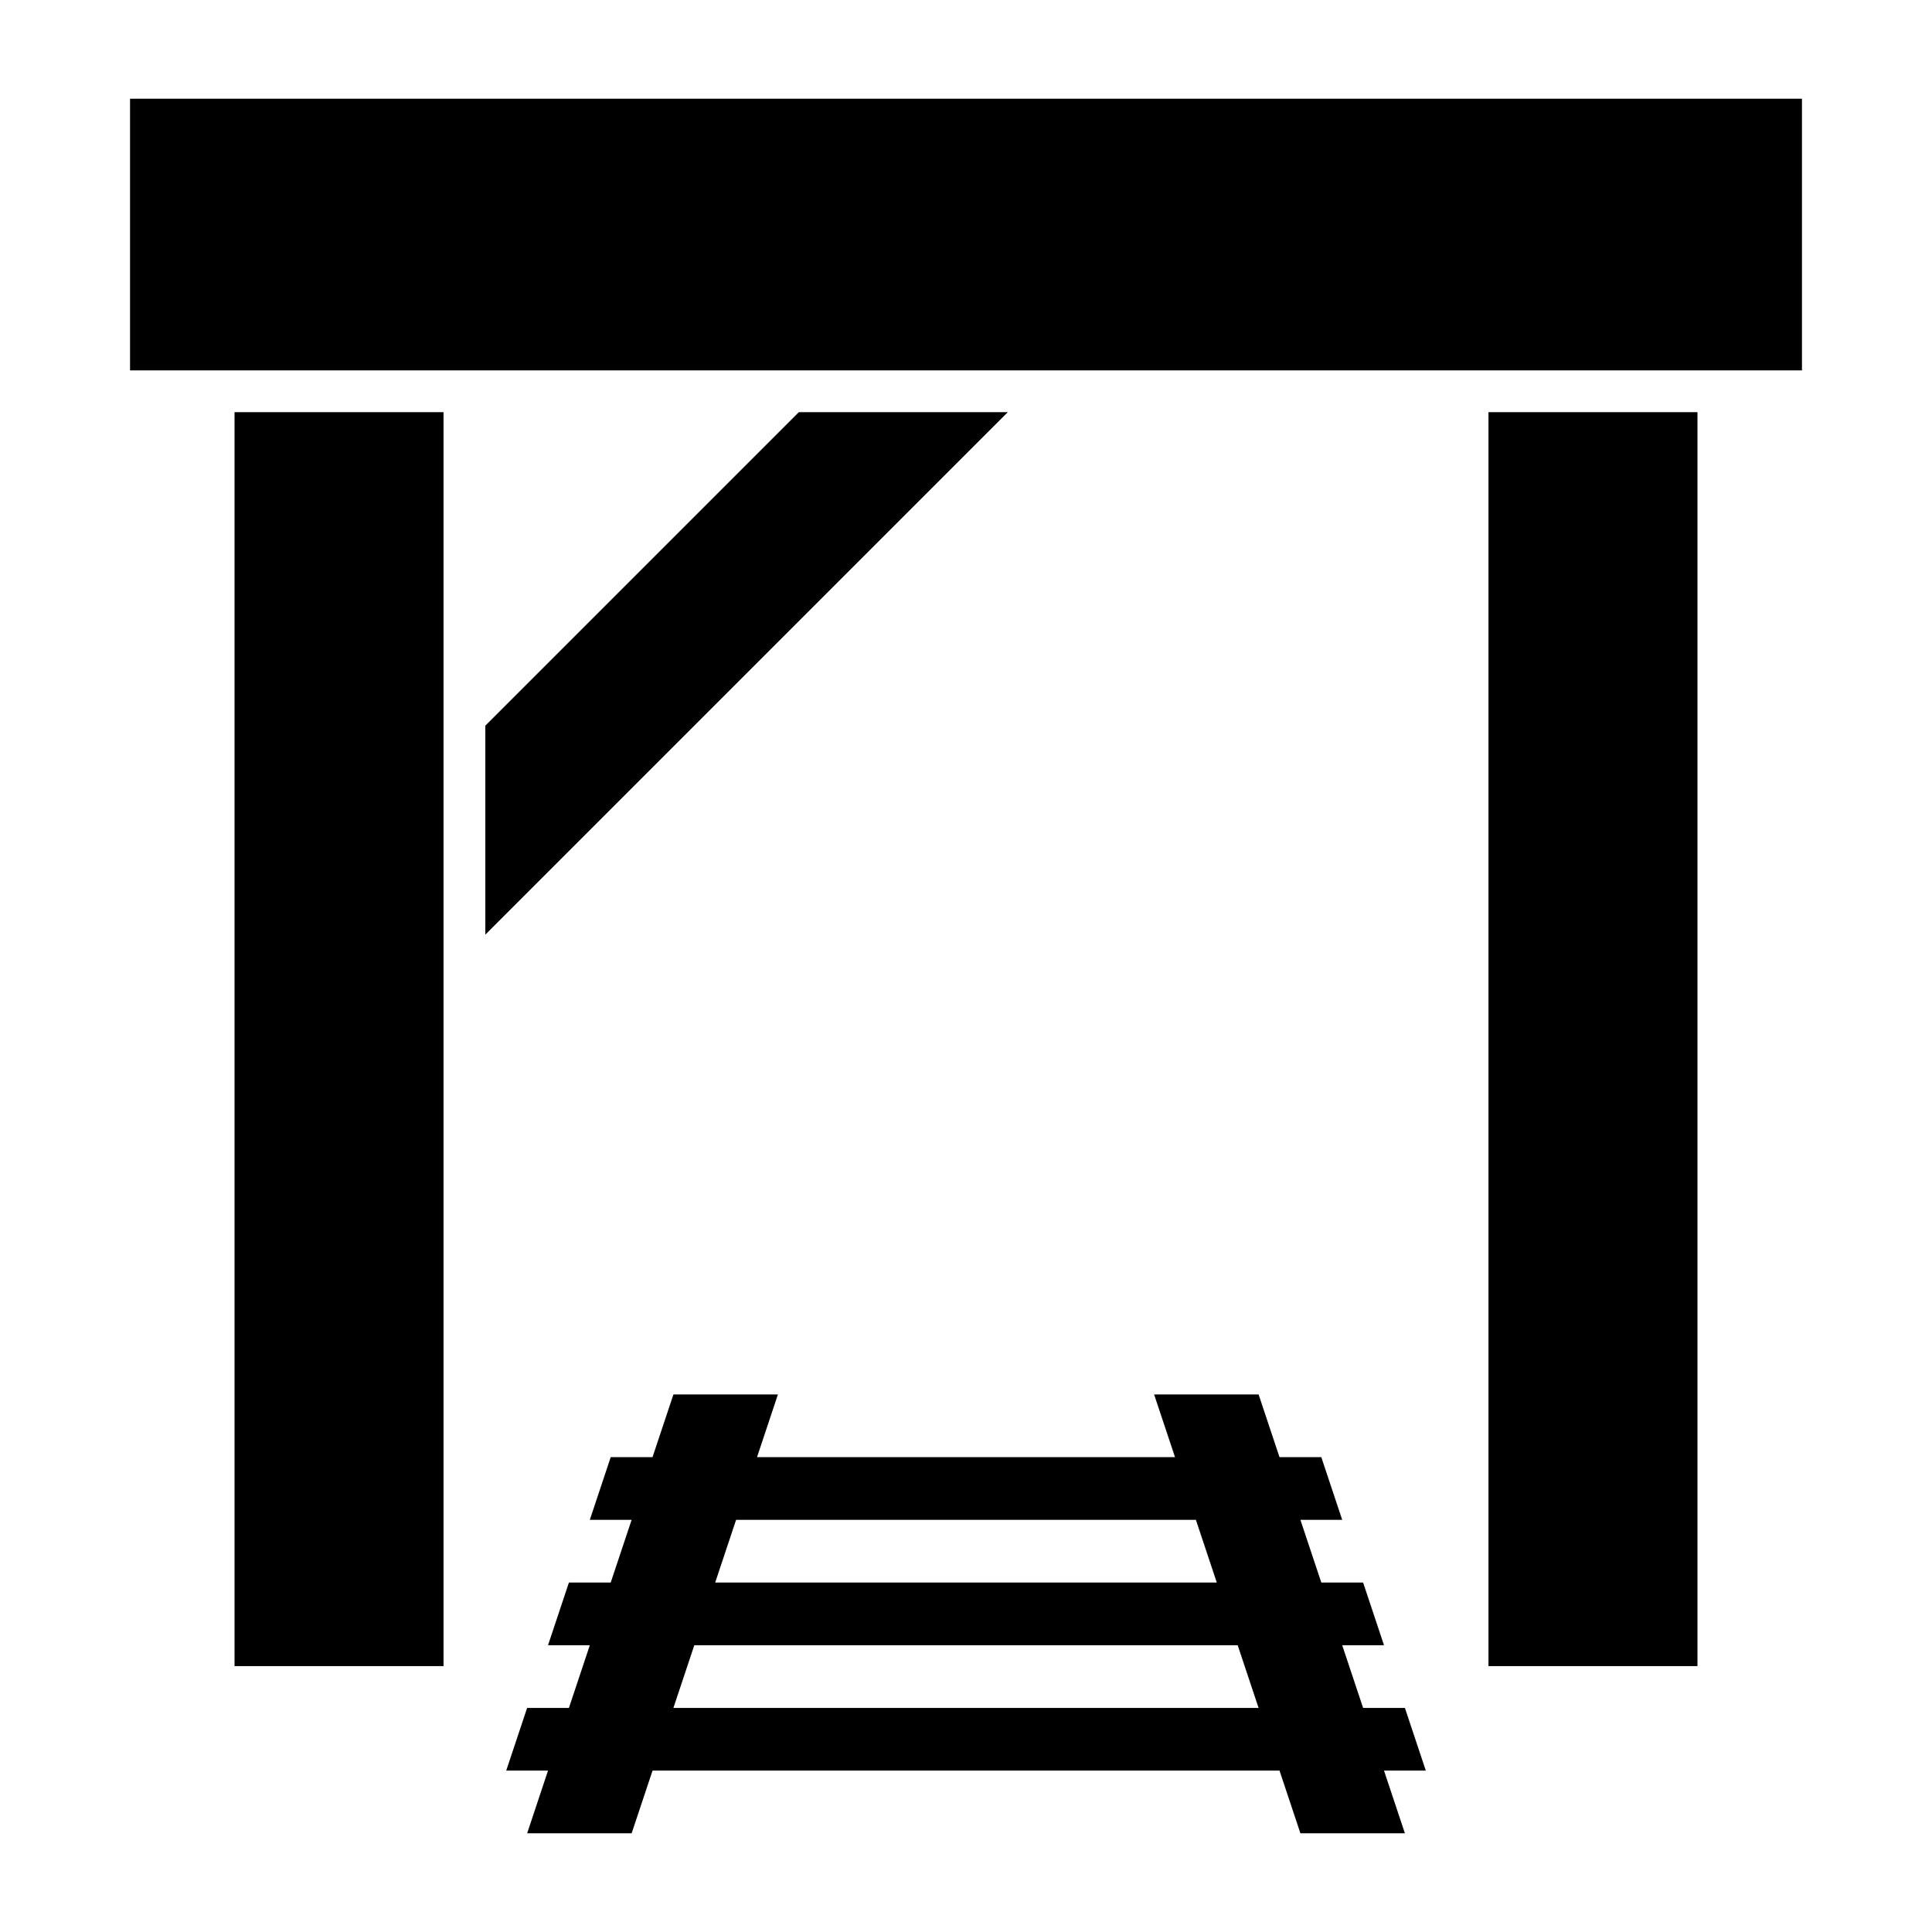 <?xml version="1.0" encoding="UTF-8" standalone="no"?>
<svg
   xmlns:dc="http://purl.org/dc/elements/1.1/"
   xmlns:cc="http://creativecommons.org/ns#"
   xmlns:rdf="http://www.w3.org/1999/02/22-rdf-syntax-ns#"
   xmlns:svg="http://www.w3.org/2000/svg"
   xmlns="http://www.w3.org/2000/svg"
   xmlns:sodipodi="http://sodipodi.sourceforge.net/DTD/sodipodi-0.dtd"
   xmlns:inkscape="http://www.inkscape.org/namespaces/inkscape"
   width="100"
   height="100"
   viewBox="0 0 333.333 333.333"
   id="svg2"
   version="1.1"
   inkscape:version="0.91 r13725"
   sodipodi:docname="mine.svg">
  <defs
     id="defs7">
    <inkscape:perspective
       sodipodi:type="inkscape:persp3d"
       inkscape:vp_x="0 : 166.66635 : 1"
       inkscape:vp_y="0 : 1000 : 0"
       inkscape:vp_z="333.33269 : 166.66635 : 1"
       inkscape:persp3d-origin="166.66635 : 111.1109 : 1"
       id="perspective4137" />
  </defs>
  <sodipodi:namedview
     pagecolor="#ffffff"
     bordercolor="#666666"
     borderopacity="1"
     objecttolerance="10"
     gridtolerance="10"
     guidetolerance="10"
     inkscape:pageopacity="0"
     inkscape:pageshadow="2"
     inkscape:window-width="1218"
     inkscape:window-height="697"
     id="namedview5"
     showgrid="false"
     units="px"
     inkscape:zoom="2.2250249"
     inkscape:cx="48.006919"
     inkscape:cy="15.52811"
     inkscape:window-x="54"
     inkscape:window-y="-8"
     inkscape:window-maximized="1"
     inkscape:current-layer="svg2" />
  <path
     id="Tracks"
     d="m 217.147,294.671 -3.606,-10.817 -93.75,0 -3.606,10.817 z m -7.212,-21.635 -3.606,-10.817 -79.327,0 -3.606,10.817 z m -115.384,32.452 -7.212,0 3.606,-10.817 7.212,0 3.606,-10.817 -7.212,0 3.606,-10.817 7.212,0 3.606,-10.817 -7.212,0 3.606,-10.817 7.212,0 3.606,-10.817 18.029,0 -3.606,10.817 72.115,0 -3.606,-10.817 18.029,0 3.606,10.817 7.212,0 3.606,10.817 -7.212,0 3.606,10.817 7.212,0 3.606,10.817 -7.212,0 3.606,10.817 7.212,0 3.606,10.817 -7.212,0 3.606,10.817 -18.029,0 -3.606,-10.817 -108.173,0 -3.606,10.817 -18.029,0 z m -54.086,-18.029 0,-216.346 36.058,0 0,216.346 z m 252.403,0 -36.058,0 0,-216.346 36.058,0 z m 18.029,-223.557 0,-46.875 -288.461,0 0,46.875 z m -137.019,7.212 -36.058,0 -54.086,54.086 0,36.058 z"
     inkscape:connector-curvature="0"
     style="fill:#000000;fill-opacity:1;stroke:none;stroke-width:0.721"
     sodipodi:nodetypes="ccccccccccccccccccccccccccccccccccccccccccccccccccccccccccccccccccc" />
</svg>
